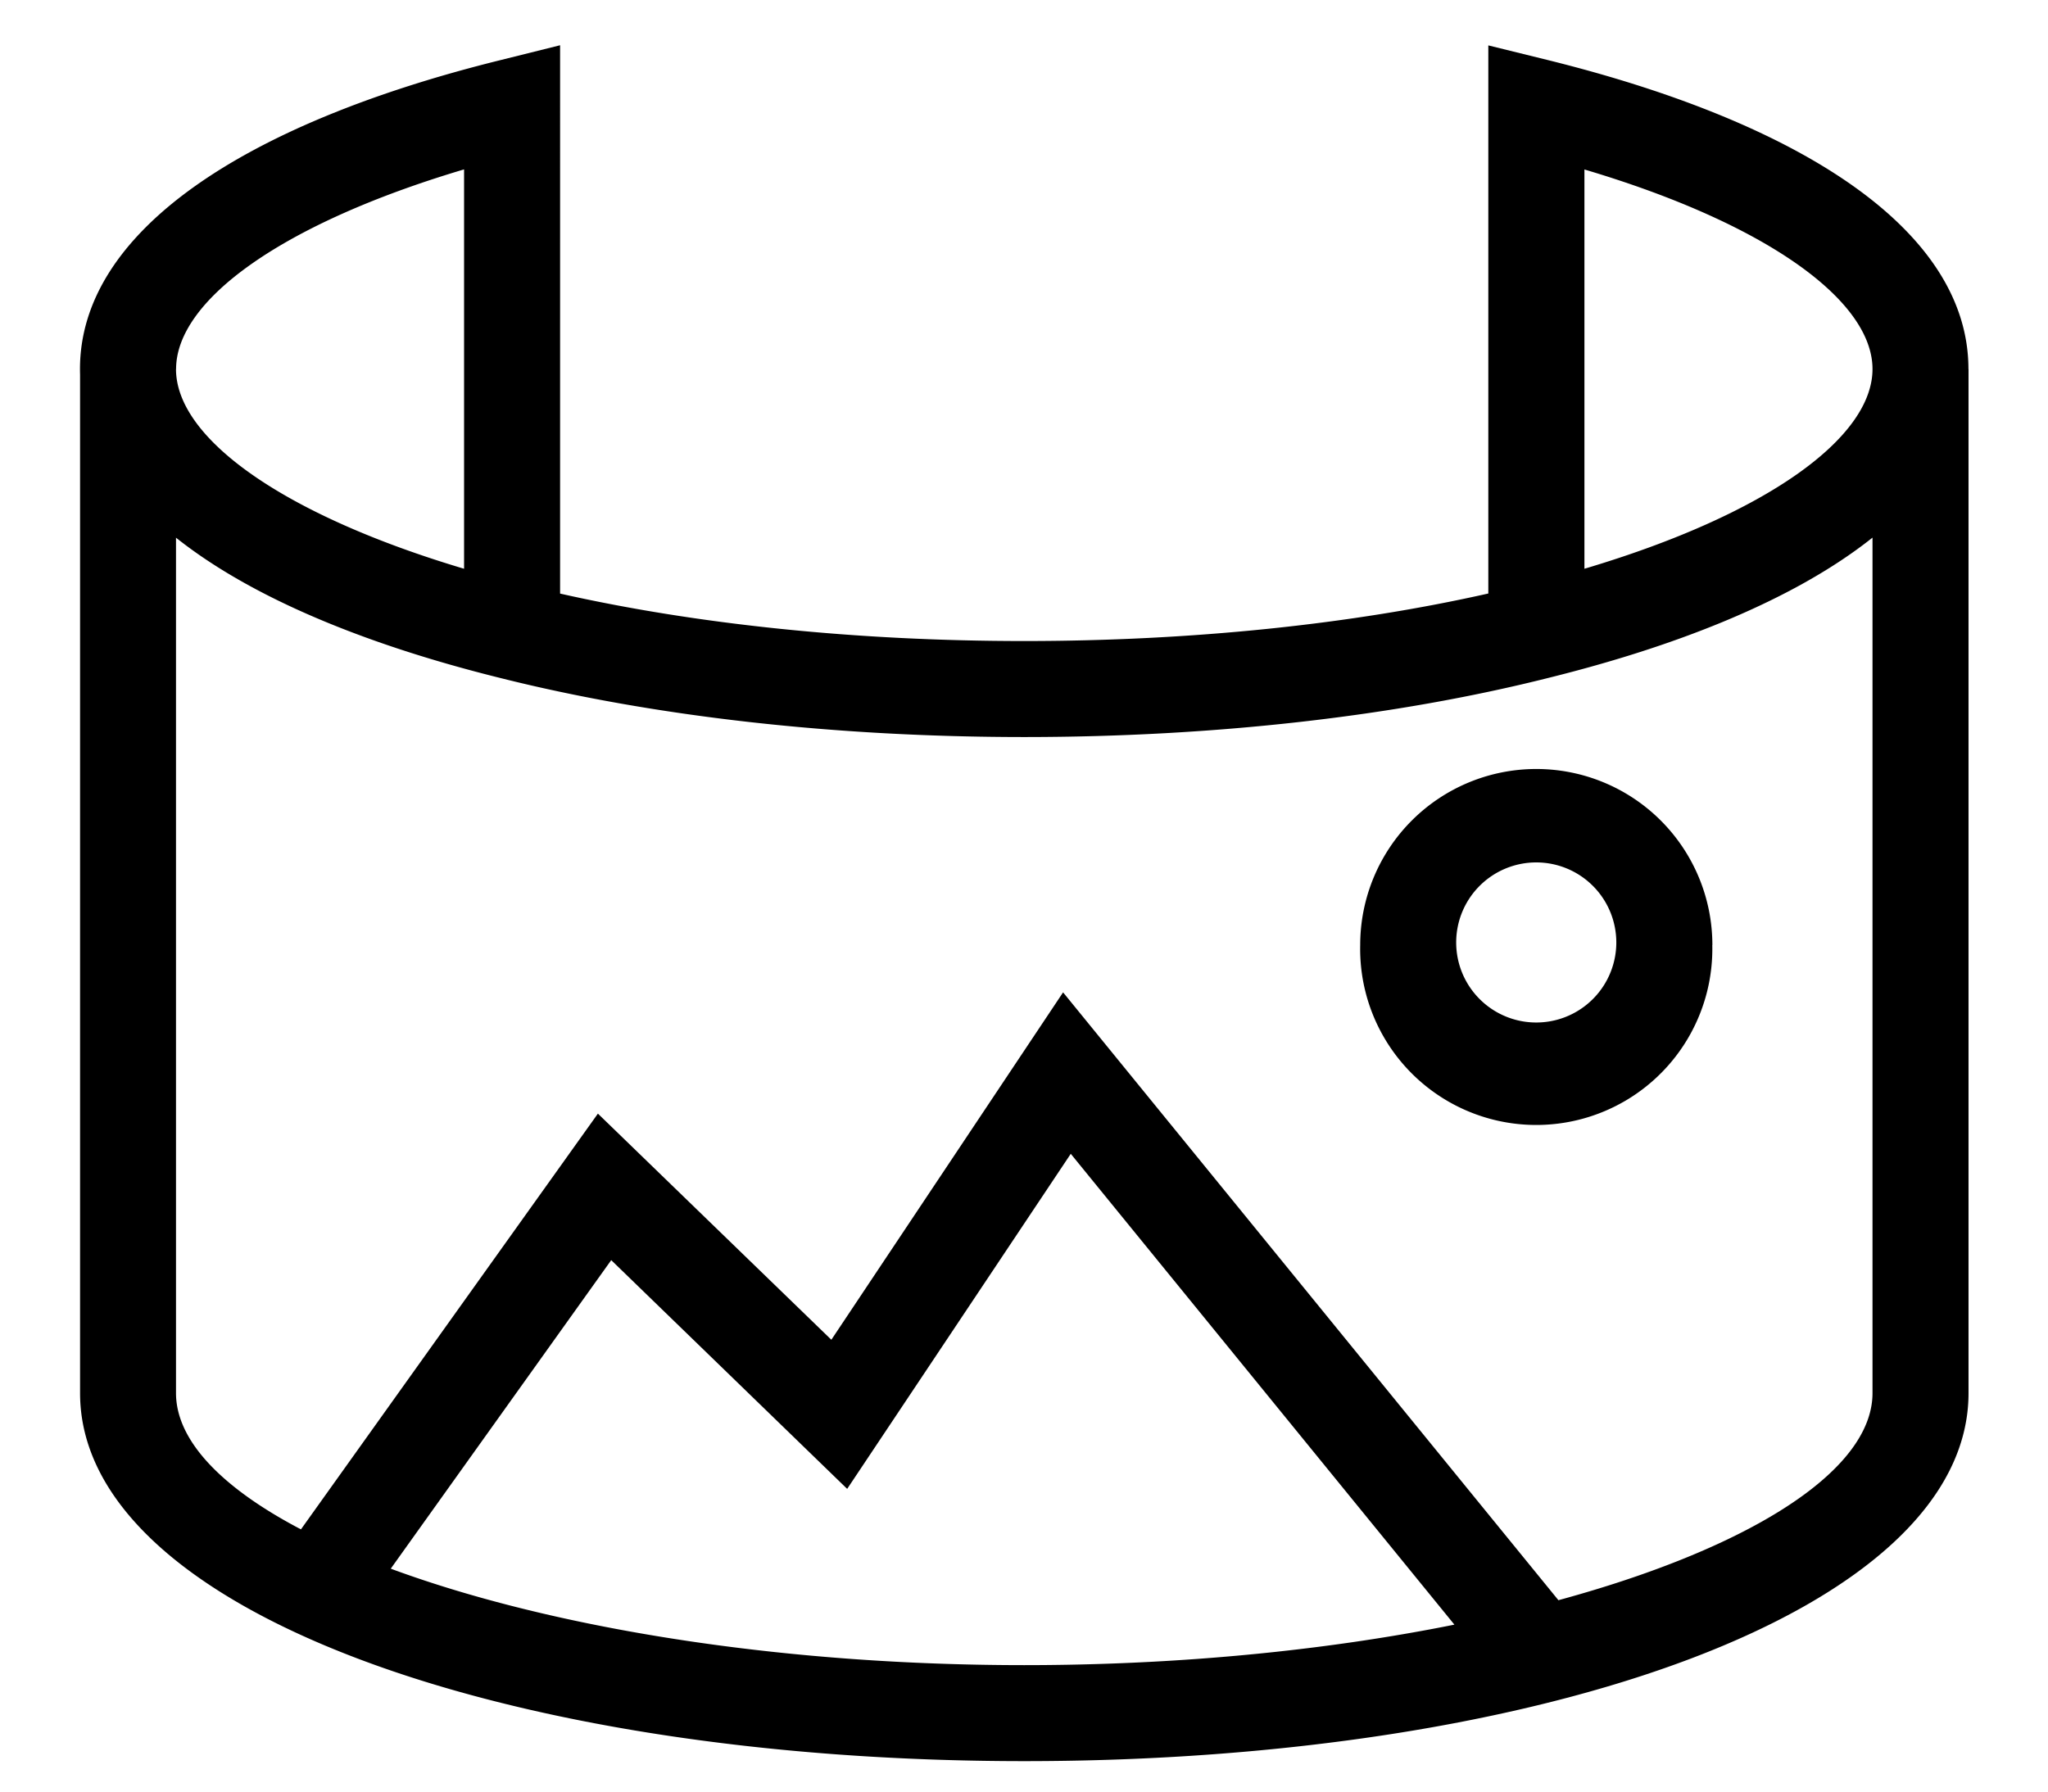 <?xml version="1.0" standalone="no"?><!DOCTYPE svg PUBLIC "-//W3C//DTD SVG 1.1//EN" "http://www.w3.org/Graphics/SVG/1.1/DTD/svg11.dtd"><svg t="1608221218958" class="icon" viewBox="0 0 1170 1024" version="1.1" xmlns="http://www.w3.org/2000/svg" p-id="2870" xmlns:xlink="http://www.w3.org/1999/xlink" width="146.25" height="128"><defs><style type="text/css"></style></defs><path d="M320.024 25.844l-34.036 8.485C138.24 70.9 45.69 132.876 45.69 210.895s92.55 139.947 240.299 176.567c87.138 21.894 190.659 33.694 299.154 33.694 108.495 0 212.066-11.8 299.252-33.743 147.602-36.571 240.152-98.499 240.152-176.518s-92.501-139.947-240.25-176.567l-34.036-8.387v313.198c-78.312 17.652-169.594 27.16-265.118 27.16-95.573 0-186.856-9.46-265.167-27.112V25.844z m585.143 70.997c104.35 31.013 164.571 74.947 164.571 114.054 0 39.156-60.172 83.042-164.571 114.103v-228.206z m-804.571 114.054c0-39.156 60.123-83.042 164.523-114.103v228.206c-104.35-31.11-164.571-74.947-164.571-114.103z m969.143 0v585.143c0 78.117-216.503 155.453-484.596 155.453s-484.596-77.336-484.596-155.453v-585.143H45.739v585.143c0 123.758 242.152 210.31 539.404 210.31 297.253 0 539.453-86.552 539.453-210.31v-585.143h-54.857zM483.962 850.798l127.756-191.488 244.687 300.373 42.52-34.718-291.596-357.912L474.941 765.562 341.577 636.343l-181.004 253.464 44.568 31.89 144.043-201.63 134.827 130.731z m494.251-310.76a100.596 100.596 0 1 1-201.143-0.049 100.596 100.596 0 0 1 201.192 0.049z m-54.857 0a45.739 45.739 0 1 0-91.429 0 45.739 45.739 0 0 0 91.429 0z" p-id="2871"></path></svg>